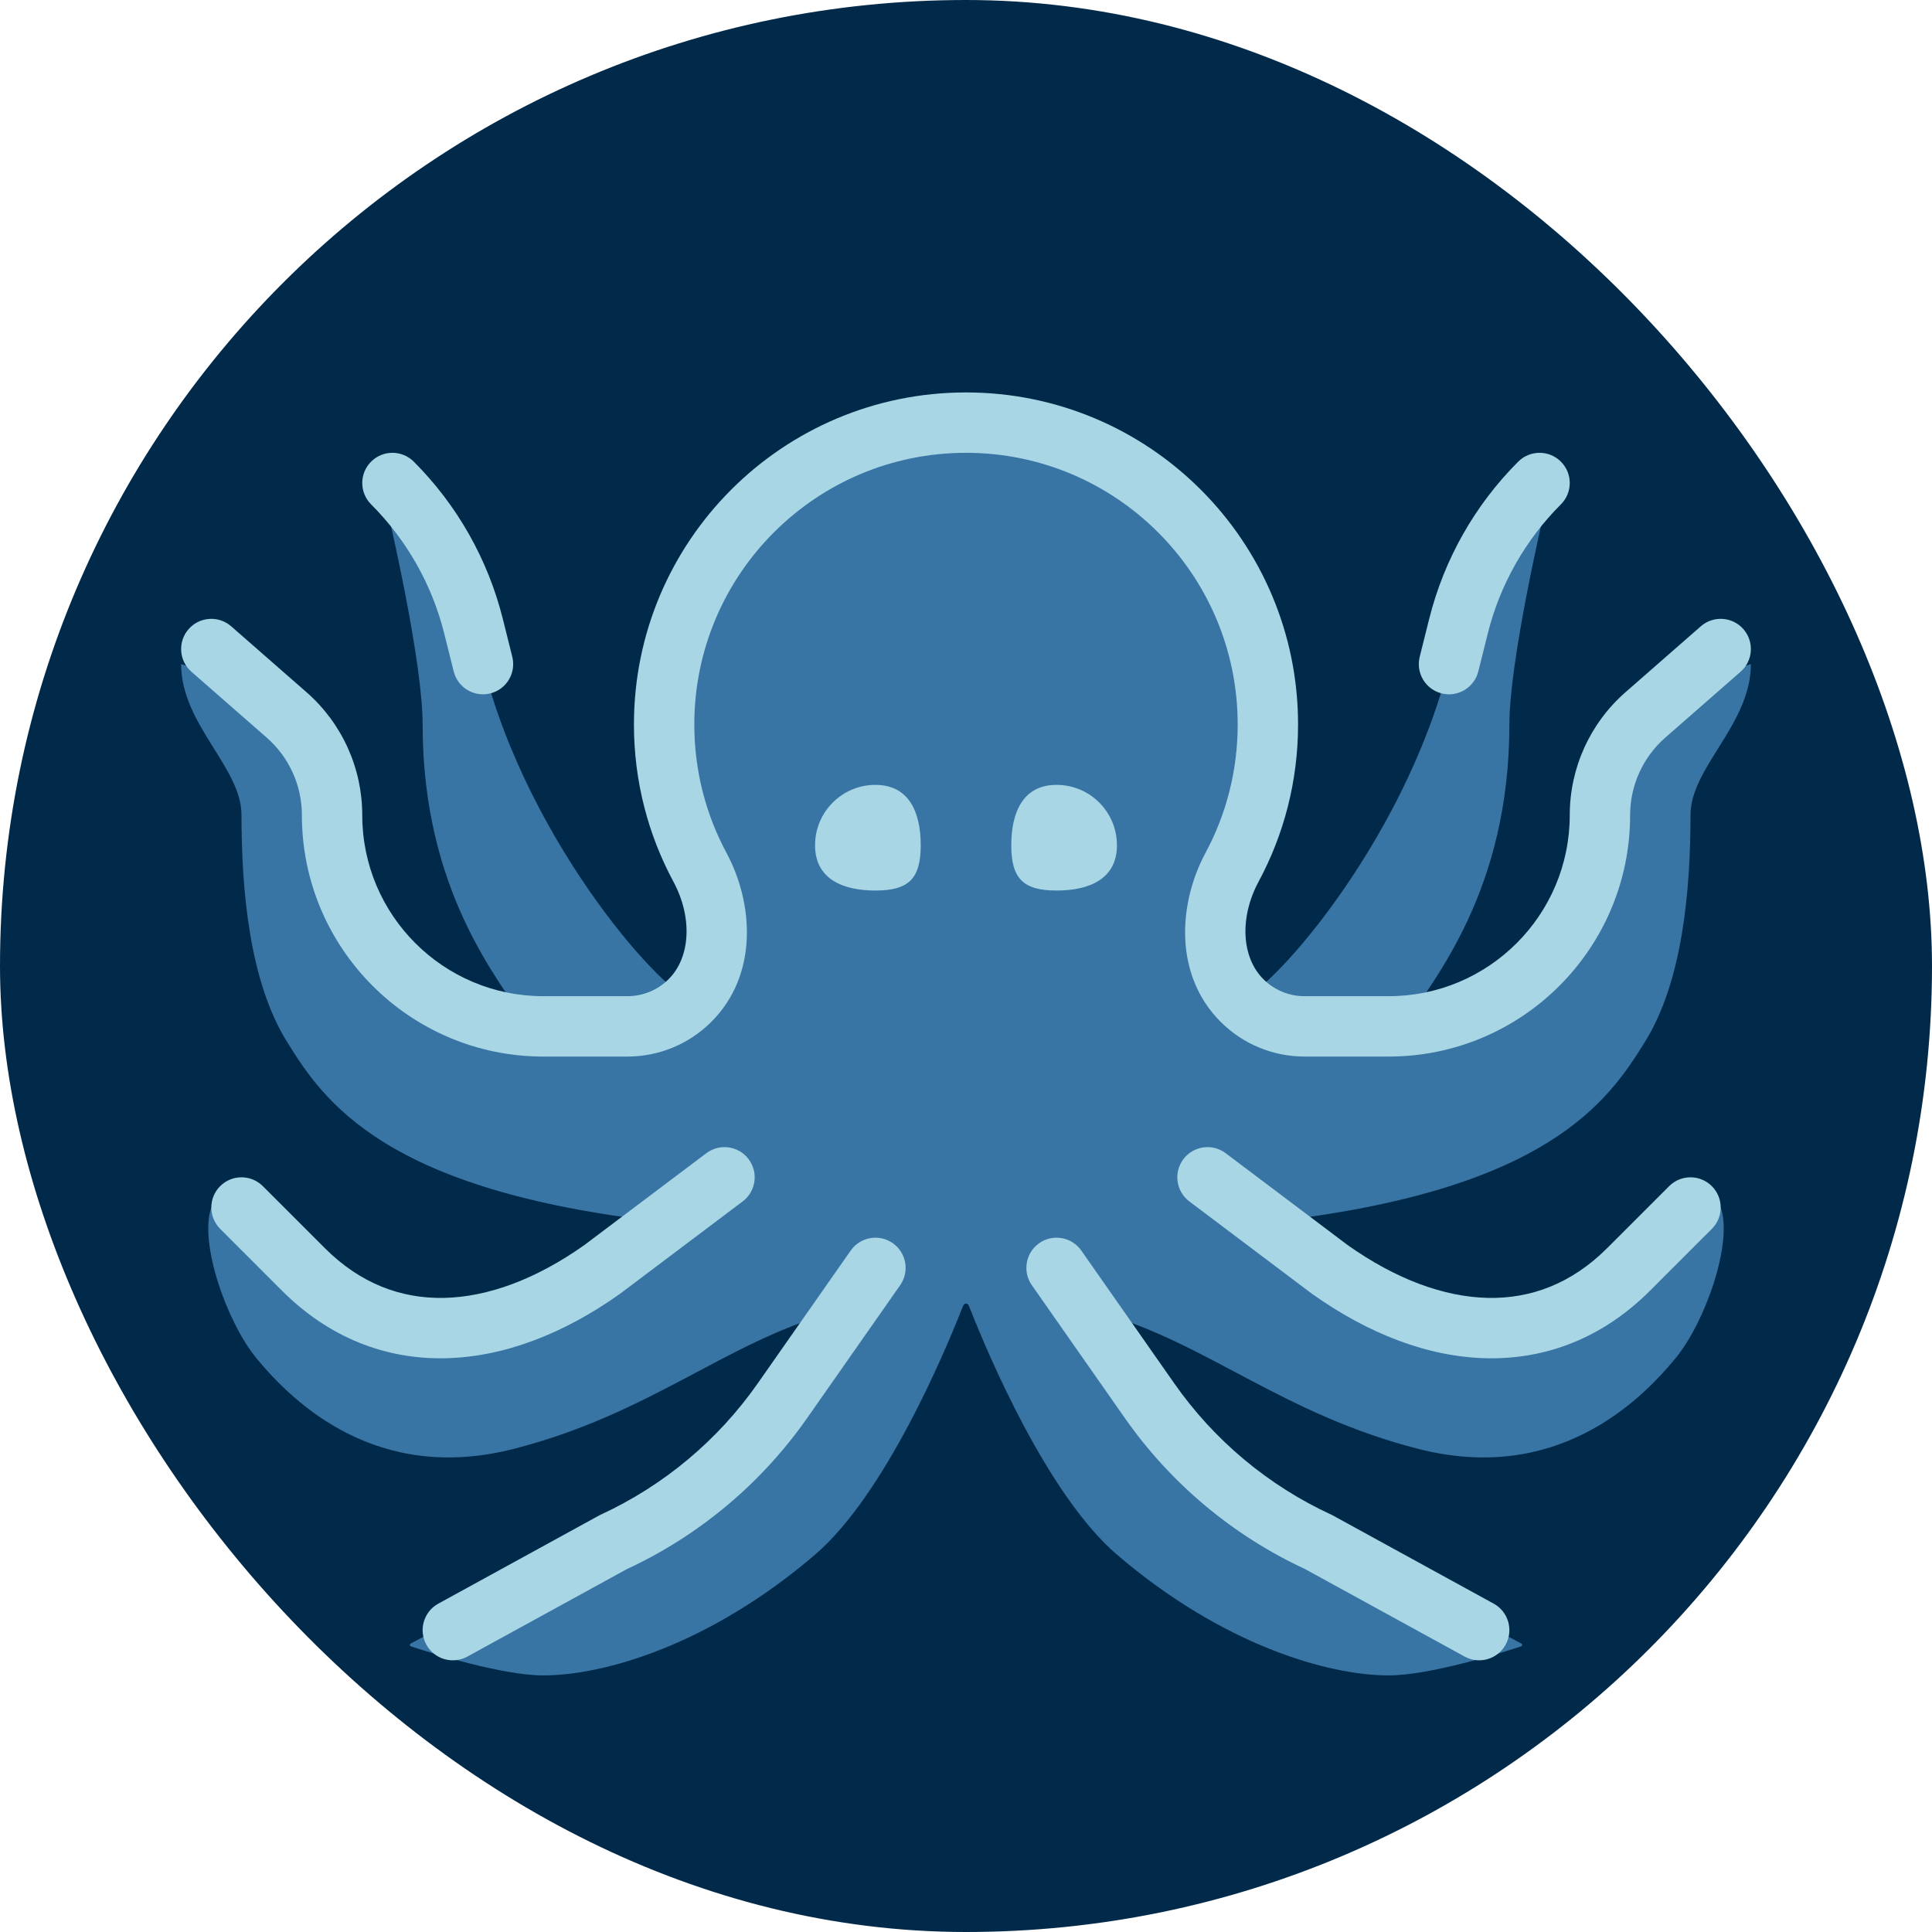 <svg width="640" height="640" viewBox="0 0 640 640" fill="none" xmlns="http://www.w3.org/2000/svg">
<rect width="640" height="640" rx="320" fill="#012A4A"/>
<path d="M97.304 235.847L91.447 229.989L60 219.989C60 239.989 80 254.178 80 269.989C80 294.989 82.638 324.989 95 344.989C107.283 364.862 127.378 394.544 219.665 404.795L150 444.989L70 399.989C65.879 411.656 75.111 437.989 85 449.989C97.362 464.989 125 491.446 170 480C215 468.554 240 444.989 275 435L255 470L219.665 500L136.628 544.134C136.119 544.405 135.865 544.54 135.797 544.71C135.738 544.856 135.752 545.025 135.835 545.159C135.931 545.314 136.199 545.402 136.735 545.578C143.24 547.707 166.498 555 180 555C200 555 235 544.989 270 514.989C293.137 495.157 312.881 448.138 318.439 434.054C318.951 432.757 319.207 432.109 319.54 431.937C319.834 431.784 320.166 431.784 320.46 431.937C320.793 432.109 321.049 432.757 321.561 434.054C327.119 448.138 346.863 495.157 370 514.989C405 544.989 440 555 460 555C473.502 555 496.76 547.707 503.265 545.578C503.801 545.402 504.069 545.314 504.165 545.159C504.247 545.025 504.262 544.856 504.203 544.71C504.135 544.54 503.881 544.405 503.372 544.134L420.335 500L385 470L365 435C400 444.989 425 468.554 470 480C515 491.446 542.638 464.989 555 449.989C564.889 437.989 574.12 411.656 570 399.989L490 444.989L420.335 404.795C512.622 394.544 532.717 364.862 545 344.989C557.362 324.989 560 294.989 560 269.989C560 254.178 580 239.989 580 219.989L548.553 229.989L542.696 235.847C533.641 244.902 528.553 257.183 528.553 269.989C528.553 306.476 500.638 336.442 465 339.696C475 324.404 500 294.989 500 239.989C500 219.989 510 174.989 515 154.989C508.333 156.656 492 171.989 480 219.989C465 279.989 418.553 331.411 409.975 331.411C398.537 319.972 399.024 301.53 406.685 287.283C414.257 273.202 418.553 257.097 418.553 239.989C418.553 184.761 375.228 140 320 140C264.772 140 221.447 184.761 221.447 239.989C221.447 257.097 225.743 273.202 233.315 287.283C240.976 301.53 241.463 319.972 230.025 331.411C221.447 331.411 175 279.989 160 219.989C148 171.989 131.667 156.656 125 154.989C130 174.989 140 219.989 140 239.989C140 294.989 165 324.404 175 339.696C139.362 336.442 111.447 306.476 111.447 269.989C111.447 257.183 106.359 244.902 97.304 235.847Z" fill="#3875A5"/>
<path fill-rule="evenodd" clip-rule="evenodd" d="M320 150C270.294 150 230 190.294 230 240C230 255.415 233.867 269.897 240.676 282.558C249.578 299.113 251.316 322.827 235.65 338.492C228.282 345.861 218.288 350 207.868 350H180C135.817 350 100 314.183 100 270C100 260.174 95.758 250.826 88.364 244.356L63.415 222.526C59.259 218.889 58.837 212.571 62.474 208.415C66.111 204.259 72.429 203.837 76.585 207.474L101.534 229.304C113.269 239.572 120 254.407 120 270C120 303.137 146.863 330 180 330H207.868C212.984 330 217.89 327.968 221.508 324.35C228.718 317.14 229.482 303.969 223.061 292.03C214.725 276.529 210 258.802 210 240C210 179.249 259.249 130 320 130C380.751 130 430 179.249 430 240C430 258.802 425.275 276.529 416.939 292.03C410.519 303.969 411.282 317.14 418.493 324.35C422.11 327.968 427.016 330 432.132 330H460C493.137 330 520 303.137 520 270C520 254.407 526.731 239.572 538.467 229.304L563.415 207.474C567.571 203.837 573.889 204.259 577.526 208.415C581.163 212.571 580.742 218.889 576.585 222.526L551.637 244.356C544.242 250.826 540 260.174 540 270C540 314.183 504.183 350 460 350H432.132C421.712 350 411.719 345.861 404.35 338.492C388.685 322.827 390.422 299.113 399.324 282.558C406.133 269.897 410 255.415 410 240C410 190.294 369.706 150 320 150ZM122.929 152.929C126.834 149.024 133.166 149.024 137.071 152.929C151.44 167.297 161.633 185.301 166.561 205.014L169.702 217.575C171.041 222.933 167.783 228.362 162.425 229.701C157.068 231.041 151.638 227.783 150.299 222.425L147.159 209.865C143.109 193.668 134.734 178.876 122.929 167.071C119.024 163.166 119.024 156.834 122.929 152.929ZM517.071 152.929C520.976 156.834 520.976 163.166 517.071 167.071C505.266 178.876 496.891 193.668 492.842 209.865L489.702 222.425C488.362 227.783 482.933 231.041 477.575 229.701C472.217 228.362 468.959 222.933 470.299 217.575L473.439 205.014C478.367 185.301 488.561 167.297 502.929 152.929C506.834 149.024 513.166 149.024 517.071 152.929ZM247.988 383.984C251.311 388.396 250.428 394.666 246.016 397.988L205.402 428.575L205.287 428.656C186.882 441.726 167.06 449.531 147.523 449.938C127.729 450.351 108.99 443.132 93.432 427.574L72.929 407.071C69.024 403.166 69.024 396.834 72.929 392.929C76.834 389.024 83.166 389.024 87.071 392.929L107.574 413.431C119.352 425.21 132.862 430.24 147.106 429.943C161.575 429.641 177.542 423.804 193.596 412.429L233.984 382.012C238.396 378.689 244.666 379.572 247.988 383.984ZM392.012 383.984C395.335 379.572 401.604 378.689 406.016 382.012L446.405 412.429C462.459 423.804 478.426 429.641 492.894 429.943C507.139 430.24 520.648 425.21 532.427 413.431L552.929 392.929C556.834 389.024 563.166 389.024 567.071 392.929C570.976 396.834 570.976 403.166 567.071 407.071L546.569 427.574C531.01 443.132 512.271 450.351 492.477 449.938C472.94 449.531 453.118 441.726 434.713 428.656L434.599 428.575L393.984 397.988C389.573 394.666 388.69 388.396 392.012 383.984ZM295.735 411.808C300.259 414.975 301.36 421.21 298.192 425.735L267.38 469.753C252.229 491.397 231.631 508.654 207.673 519.78L154.808 548.768C149.966 551.424 143.887 549.651 141.232 544.808C138.576 539.966 140.349 533.887 145.192 531.232L198.658 501.913L198.972 501.768C219.855 492.13 237.806 477.125 250.995 458.284L281.808 414.265C284.975 409.741 291.21 408.641 295.735 411.808ZM344.266 411.808C348.79 408.641 355.025 409.741 358.192 414.265L389.005 458.284C402.194 477.125 420.146 492.13 441.028 501.768L441.342 501.913L494.808 531.232C499.651 533.887 501.424 539.966 498.768 544.808C496.113 549.651 490.035 551.424 485.192 548.768L432.327 519.78C408.369 508.654 387.771 491.397 372.621 469.753L341.808 425.735C338.641 421.21 339.741 414.975 344.266 411.808Z" fill="#A9D6E5"/>
<path d="M305 280C305 291.046 301.046 295 290 295C278.954 295 270 291.046 270 280C270 268.954 278.954 260 290 260C301.046 260 305 268.954 305 280Z" fill="#A9D6E5"/>
<path d="M370 280C370 291.046 361.046 295 350 295C338.954 295 335 291.046 335 280C335 268.954 338.954 260 350 260C361.046 260 370 268.954 370 280Z" fill="#A9D6E5"/>
</svg>
